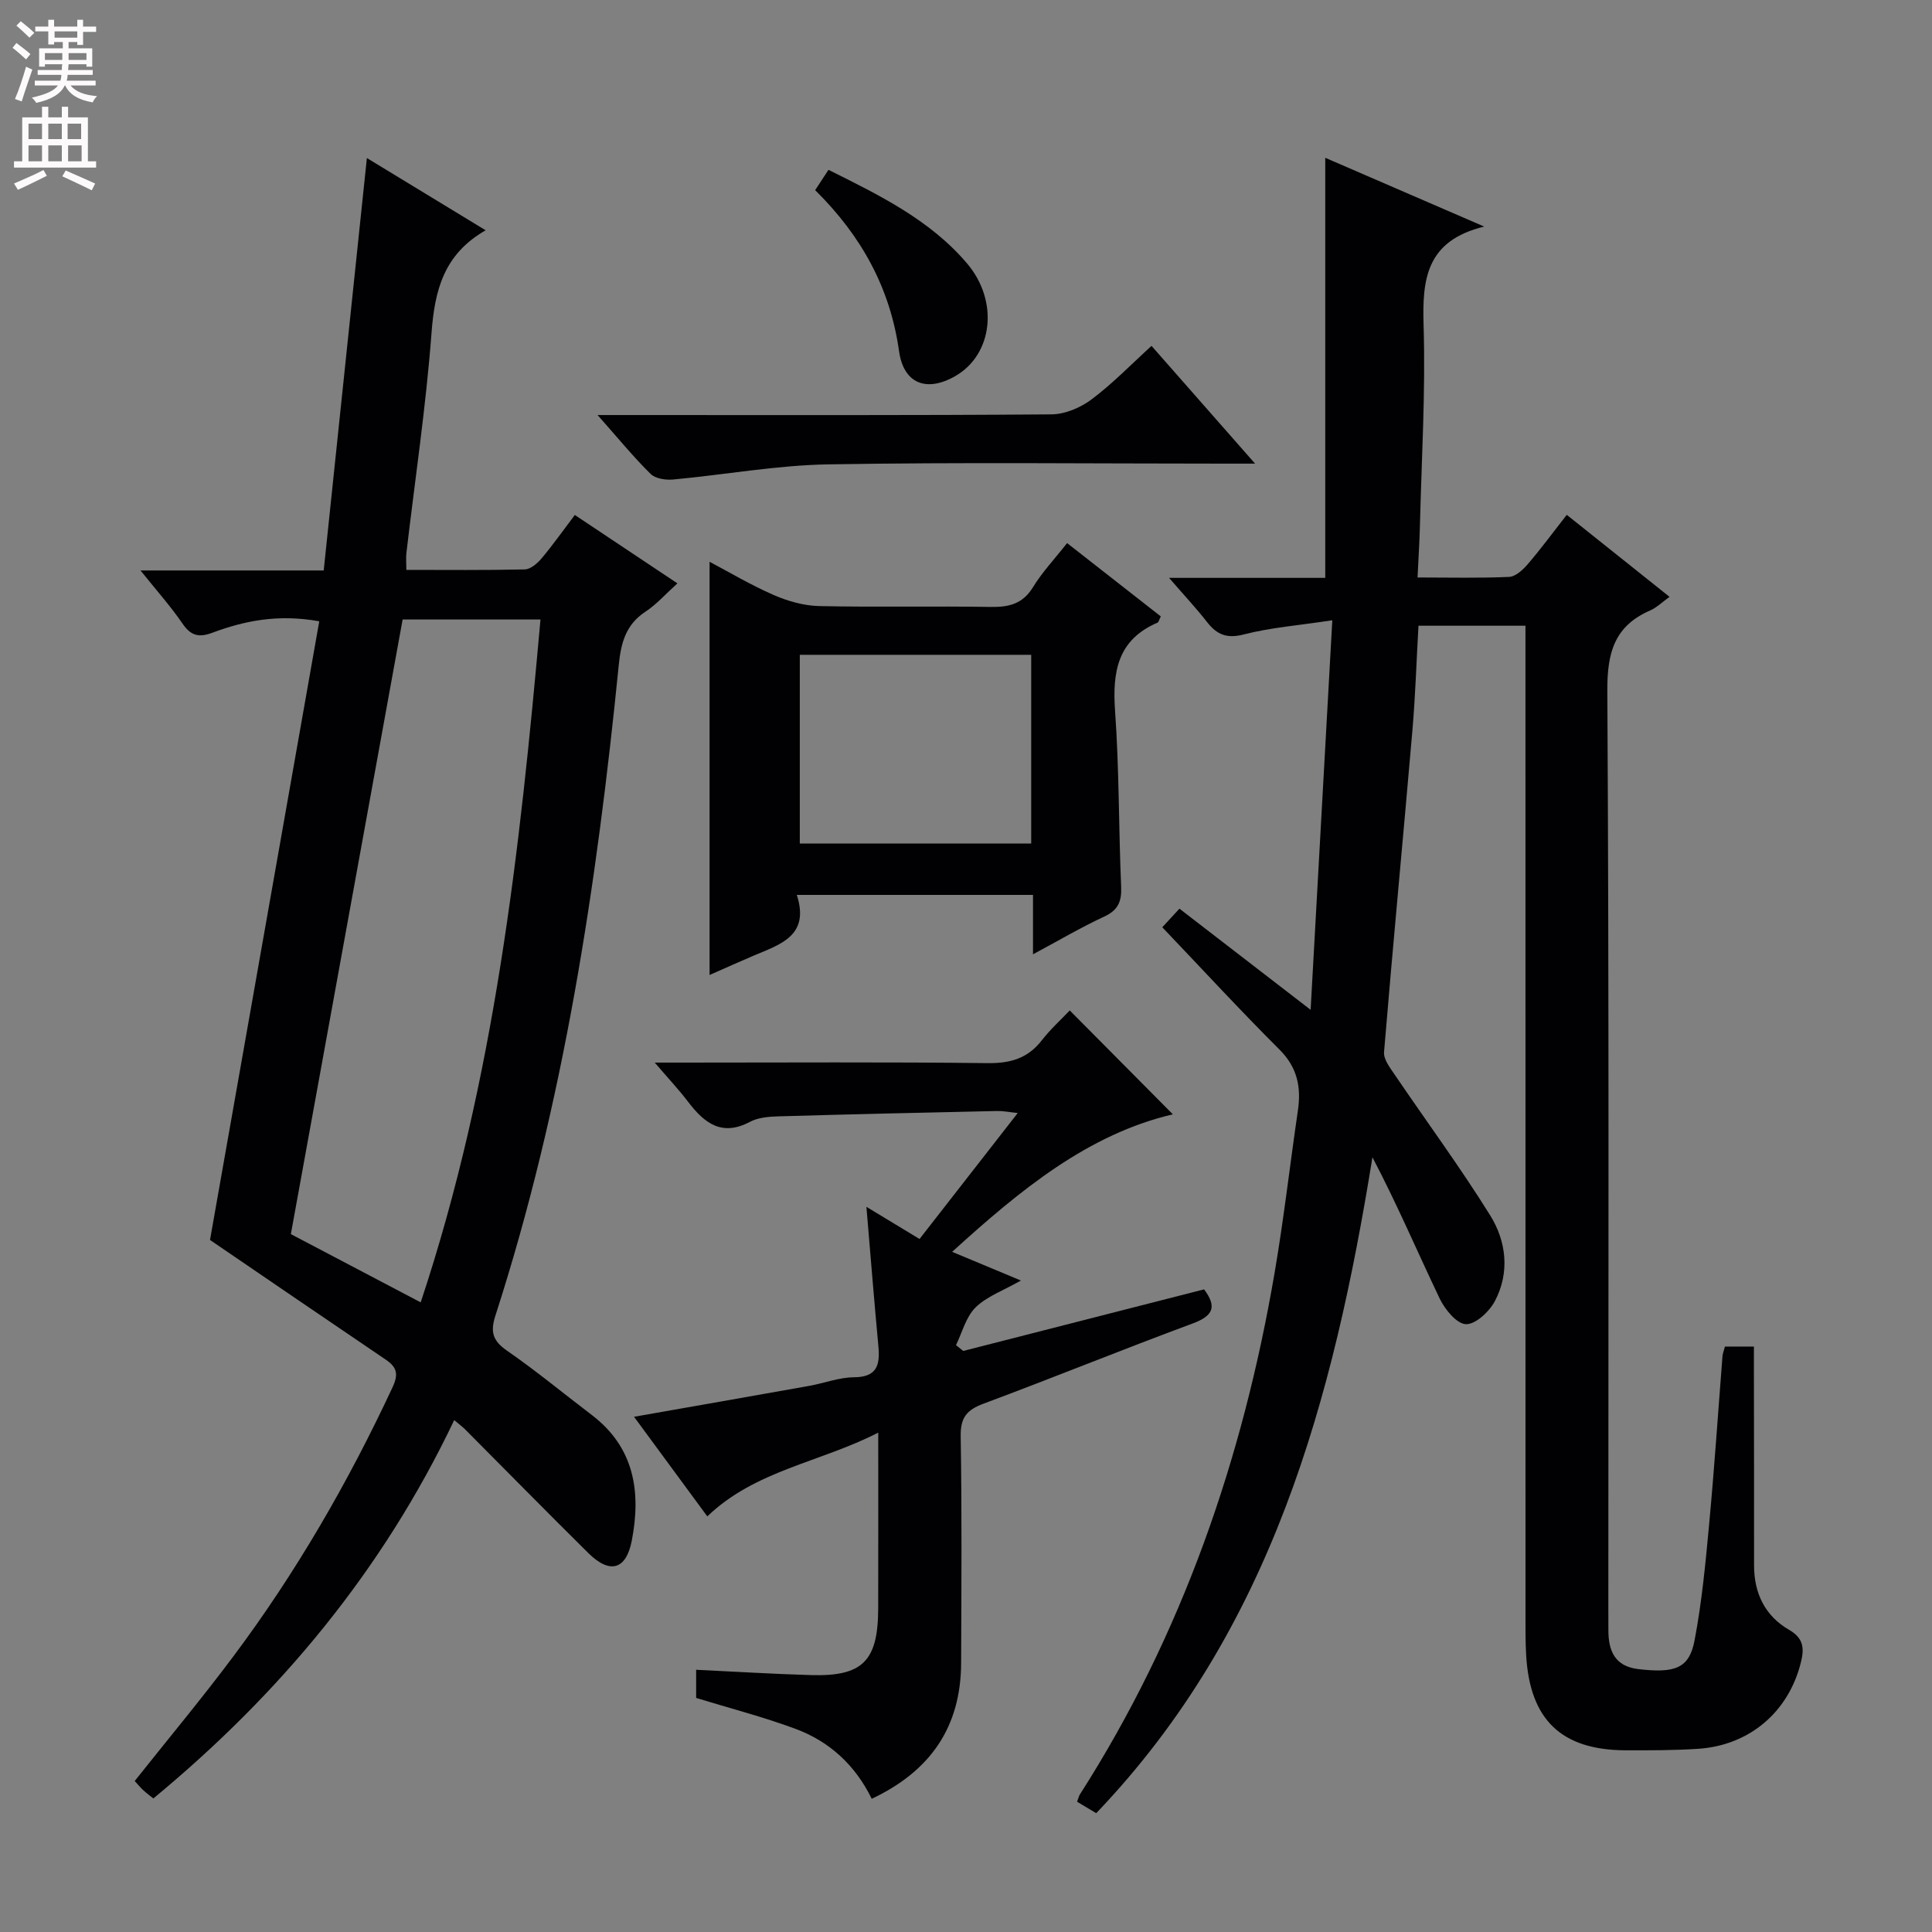<svg enable-background="new 0 0 400 400" viewBox="0 0 400 400" xmlns="http://www.w3.org/2000/svg"><rect x="0" y="0" width="400" height="400" fill="#808080" stroke="none"/><g fill="#010103"><path d="m357.13 278.79h6v5.81c.01 13.16.05 26.32.03 39.49-.01 5.81 2.3 10.5 7.27 13.36 3.02 1.74 3.12 3.87 2.45 6.62-2.5 10.31-10.63 17.3-21.3 18-4.98.33-9.99.32-14.98.31-13.28-.03-19.83-6.27-20.62-19.61-.18-2.99-.14-6-.14-8.99-.01-65.98-.01-131.97-.01-197.95 0-1.97 0-3.94 0-6.28-7.49 0-14.56 0-22.15 0-.41 7.21-.64 14.49-1.26 21.73-1.91 22.19-4.03 44.35-5.87 66.54-.12 1.48 1.21 3.21 2.17 4.62 6.61 9.74 13.61 19.23 19.82 29.21 3.34 5.37 4.07 11.8.98 17.69-1.15 2.19-3.99 4.87-6.01 4.82-1.9-.05-4.38-3.07-5.45-5.33-4.62-9.67-8.82-19.54-13.91-29.23-8.09 50.05-20.78 97.73-57.19 135.8-1.45-.87-2.67-1.6-3.96-2.37.26-.69.36-1.17.6-1.54 21.17-33.12 33.71-69.47 40.3-108.01 1.9-11.12 3.17-22.35 4.81-33.52.72-4.86-.09-8.95-3.81-12.66-8.13-8.11-15.91-16.56-24.26-25.32.92-1 2.08-2.26 3.55-3.85 8.73 6.73 17.21 13.27 27.16 20.94 1.52-27.3 2.96-53.21 4.49-80.65-7.1 1.08-12.82 1.51-18.3 2.93-3.55.92-5.6.05-7.65-2.58-2.2-2.82-4.65-5.44-7.85-9.13h32.34c0-29.21 0-57.77 0-86.97 10.53 4.56 20.98 9.08 32.91 14.24-12.06 2.93-12.84 10.94-12.55 20.46.42 13.79-.42 27.61-.76 41.42-.08 3.41-.31 6.82-.49 10.77 6.72 0 12.85.16 18.96-.12 1.34-.06 2.86-1.47 3.86-2.64 2.7-3.14 5.16-6.49 8.07-10.21 7.12 5.68 14.05 11.21 21.28 16.98-1.6 1.15-2.69 2.25-4.02 2.82-7.41 3.23-8.9 8.76-8.86 16.62.37 63.15.21 126.3.21 189.46 0 1.67.02 3.33.01 5-.01 4.3 1.31 7.52 6.2 8.1 7.61.9 10.54-.16 11.64-5.93 1.52-7.97 2.28-16.1 3.03-24.19 1.08-11.57 1.85-23.18 2.76-34.77.06-.48.25-.95.5-1.89z"/><path d="m94.04 294.02c-14.86 31.21-36.07 56.66-62.29 78.33-.84-.68-1.5-1.15-2.08-1.7-.6-.56-1.13-1.2-1.78-1.91 6.86-8.65 13.87-17.04 20.41-25.79 12.99-17.36 23.79-36.05 32.96-55.7 1.26-2.7.97-4.15-1.38-5.74-12.34-8.35-24.64-16.77-36.4-24.79 7.42-42.02 15-84.92 22.62-128.09-8.5-1.52-15.42-.13-22.13 2.37-2.81 1.05-4.46.63-6.18-1.89-2.42-3.54-5.31-6.77-8.7-11h37.93c3-28.62 5.93-56.63 8.94-85.39 8.2 4.99 16.27 9.9 24.59 14.96-8.68 4.95-10.55 12.43-11.21 21.28-1.15 15.22-3.42 30.36-5.2 45.53-.11.96-.01 1.95-.01 3.5 8.3 0 16.42.09 24.52-.1 1.19-.03 2.59-1.23 3.46-2.26 2.34-2.78 4.44-5.76 6.9-9.01 7.08 4.72 13.92 9.28 21.24 14.16-2.46 2.22-4.34 4.37-6.64 5.88-4.07 2.68-5.05 6.49-5.5 11.01-4.57 45.65-11.38 90.89-25.54 134.71-1.11 3.43-.53 5.24 2.44 7.29 6.01 4.16 11.66 8.84 17.49 13.27 8.85 6.73 10.25 15.92 8.31 26.01-1.17 6.08-4.55 7-9 2.6-8.63-8.54-17.14-17.2-25.71-25.81-.49-.46-1.03-.85-2.06-1.72zm-33.82-38.51c8.07 4.24 17.24 9.06 26.88 14.13 15.35-46.15 20.53-93.5 24.8-141.38-10.15 0-19.72 0-28.54 0-7.72 42.42-15.36 84.46-23.14 127.25z"/><path d="m197.13 259.18c5.12 2.14 9.22 3.84 14.24 5.94-3.69 2.1-7.08 3.29-9.39 5.57-1.99 1.95-2.75 5.15-4.05 7.8.5.4 1 .8 1.5 1.21 16.58-4.24 33.16-8.48 49.86-12.75 2.71 3.62 1.9 5.48-2.38 7.07-14.48 5.36-28.79 11.2-43.27 16.59-3.46 1.29-4.8 2.85-4.74 6.72.26 15.66.15 31.32.09 46.98-.05 13.15-6.26 22.34-18.51 28.11-3.37-6.91-8.7-11.85-15.75-14.47-6.65-2.47-13.56-4.25-20.6-6.41 0-1.53 0-3.33 0-5.83 7.99.38 15.87.87 23.76 1.1 10.72.31 13.9-2.9 13.93-13.78.03-11.79.01-23.59.01-36.42-12.09 6.2-25.42 7.77-35.39 17.34-4.95-6.73-9.91-13.47-15.17-20.62 12.51-2.2 24.39-4.28 36.27-6.4 3.1-.55 6.17-1.76 9.26-1.78 4.8-.03 5.42-2.56 5.06-6.41-.87-9.4-1.63-18.81-2.48-28.88 3.63 2.2 7.07 4.28 11 6.66 6.71-8.61 13.3-17.06 20.33-26.08-1.8-.19-3-.44-4.2-.42-15.13.33-30.27.67-45.4 1.11-1.97.06-4.15.24-5.83 1.13-5.86 3.11-9.47.25-12.82-4.15-1.91-2.51-4.08-4.81-6.9-8.11h5.9c20.99 0 41.99-.14 62.98.11 4.72.06 8.33-.96 11.25-4.72 1.83-2.35 4.07-4.37 5.79-6.19 7.4 7.45 14.48 14.58 21.35 21.51-17.51 4.11-31.47 15.53-45.7 28.47z"/><path d="m164.97 185.28c2.74 8.47-3.42 10.24-8.9 12.56-2.86 1.21-5.69 2.5-9.16 4.02 0-28.9 0-57.1 0-85.55 3.99 2.11 8.49 4.79 13.25 6.87 2.93 1.28 6.26 2.23 9.43 2.3 11.82.26 23.65-.02 35.48.18 3.79.06 6.65-.59 8.8-4.09 1.89-3.09 4.44-5.79 7.06-9.13 6.56 5.13 13.01 10.19 19.4 15.18-.37.75-.45 1.19-.67 1.29-8.27 3.54-9.37 10.15-8.8 18.26.87 12.1.74 24.27 1.26 36.4.13 3.04-.59 4.85-3.5 6.2-4.77 2.21-9.32 4.9-14.75 7.81 0-4.61 0-8.32 0-12.3-16.43 0-32.31 0-48.9 0zm48.53-10.64c0-13.18 0-26.07 0-39.07-16.21 0-32.08 0-47.91 0v39.07z"/><path d="m123.72 85.93h6.51c29.16 0 58.31.09 87.47-.14 2.81-.02 6.02-1.39 8.31-3.11 4.35-3.26 8.18-7.23 12.4-11.07 7.05 8.01 13.82 15.71 21.44 24.38-2.89 0-4.63 0-6.37 0-27.32 0-54.65-.31-81.97.15-10.73.18-21.43 2.15-32.16 3.14-1.53.14-3.66-.18-4.65-1.16-3.53-3.48-6.69-7.35-10.98-12.19z"/><path d="m168.77 39.37c.96-1.46 1.76-2.68 2.76-4.21 10.52 5.25 20.96 10.31 28.67 19.36 6.66 7.82 5.36 18.92-2.46 23.37-5.98 3.4-10.66 1.5-11.6-5.18-1.83-13.02-7.73-23.82-17.37-33.34z"/></g><path d="m2.6 9.9.8-1c.9.7 1.9 1.4 2.9 2.3l-.9 1.1c-1.1-1-2-1.8-2.8-2.4zm.5 10.6c.9-2.1 1.6-4.3 2.3-6.7.4.2.8.4 1.3.6-.7 2.1-1.5 4.3-2.2 6.6zm.3-15.2.9-.9c1 .8 2 1.6 2.8 2.4l-1 1c-.9-.9-1.8-1.7-2.7-2.5zm12.6-1.2h1.2v1.4h2.7v1.1h-2.7v2.7h-1.2v-.6h-1.8v1.3h4.9v3.8h-1.2v-.5h-3.7c0 .4-.1.9-.1 1.2h5.1v1h-5.2c0 .5-.1.9-.2 1.2h6v1h-5.2c1.1 1.3 2.9 2 5.5 2.2-.4.4-.7.8-.9 1.3-2.9-.5-4.8-1.6-5.7-3.5h-.1c-.8 1.7-2.7 2.9-5.9 3.6-.2-.4-.6-.8-.9-1.1 2.8-.6 4.6-1.4 5.4-2.5h-4.8v-1h5.3c.1-.3.2-.7.2-1.2h-4.9v-1h5c0-.4 0-.8.1-1.2h-3.6v.5h-1.2v-3.8h4.9v-1.3h-1.8v.5h-1.2v-2.7h-2.7v-1h2.7v-1.4h1.2v1.4h4.8zm-6.7 8.3h3.6c0-.4 0-.9 0-1.4h-3.6zm1.9-4.6h4.8v-1.3h-4.7v1.3zm6.7 3.2h-3.7v1.4h3.7z" fill="#fcfafa"/><path d="m8.7 22.1h1.3v2.2h2.8v-2.2h1.3v2.2h4.1v9.1h1.7v1.3h-17v-1.3h1.7v-9.1h4.1zm.3 13.1.7 1.2c-1.8.9-3.8 1.9-6 2.9-.2-.4-.5-.8-.8-1.3 2.3-1 4.4-1.9 6.1-2.8zm-3.1-6.4h2.8v-3.2h-2.8zm0 4.6h2.8v-3.3h-2.8zm4.1-4.6h2.8v-3.2h-2.8zm0 4.6h2.8v-3.3h-2.8zm3.6 1.9c2.1.9 4.1 1.8 6.1 2.7l-.7 1.4c-2.2-1.1-4.2-2-6.1-2.9zm3.2-9.7h-2.8v3.2h2.8zm-2.7 7.8h2.8v-3.3h-2.8z" fill="#fcfafa"/></svg>